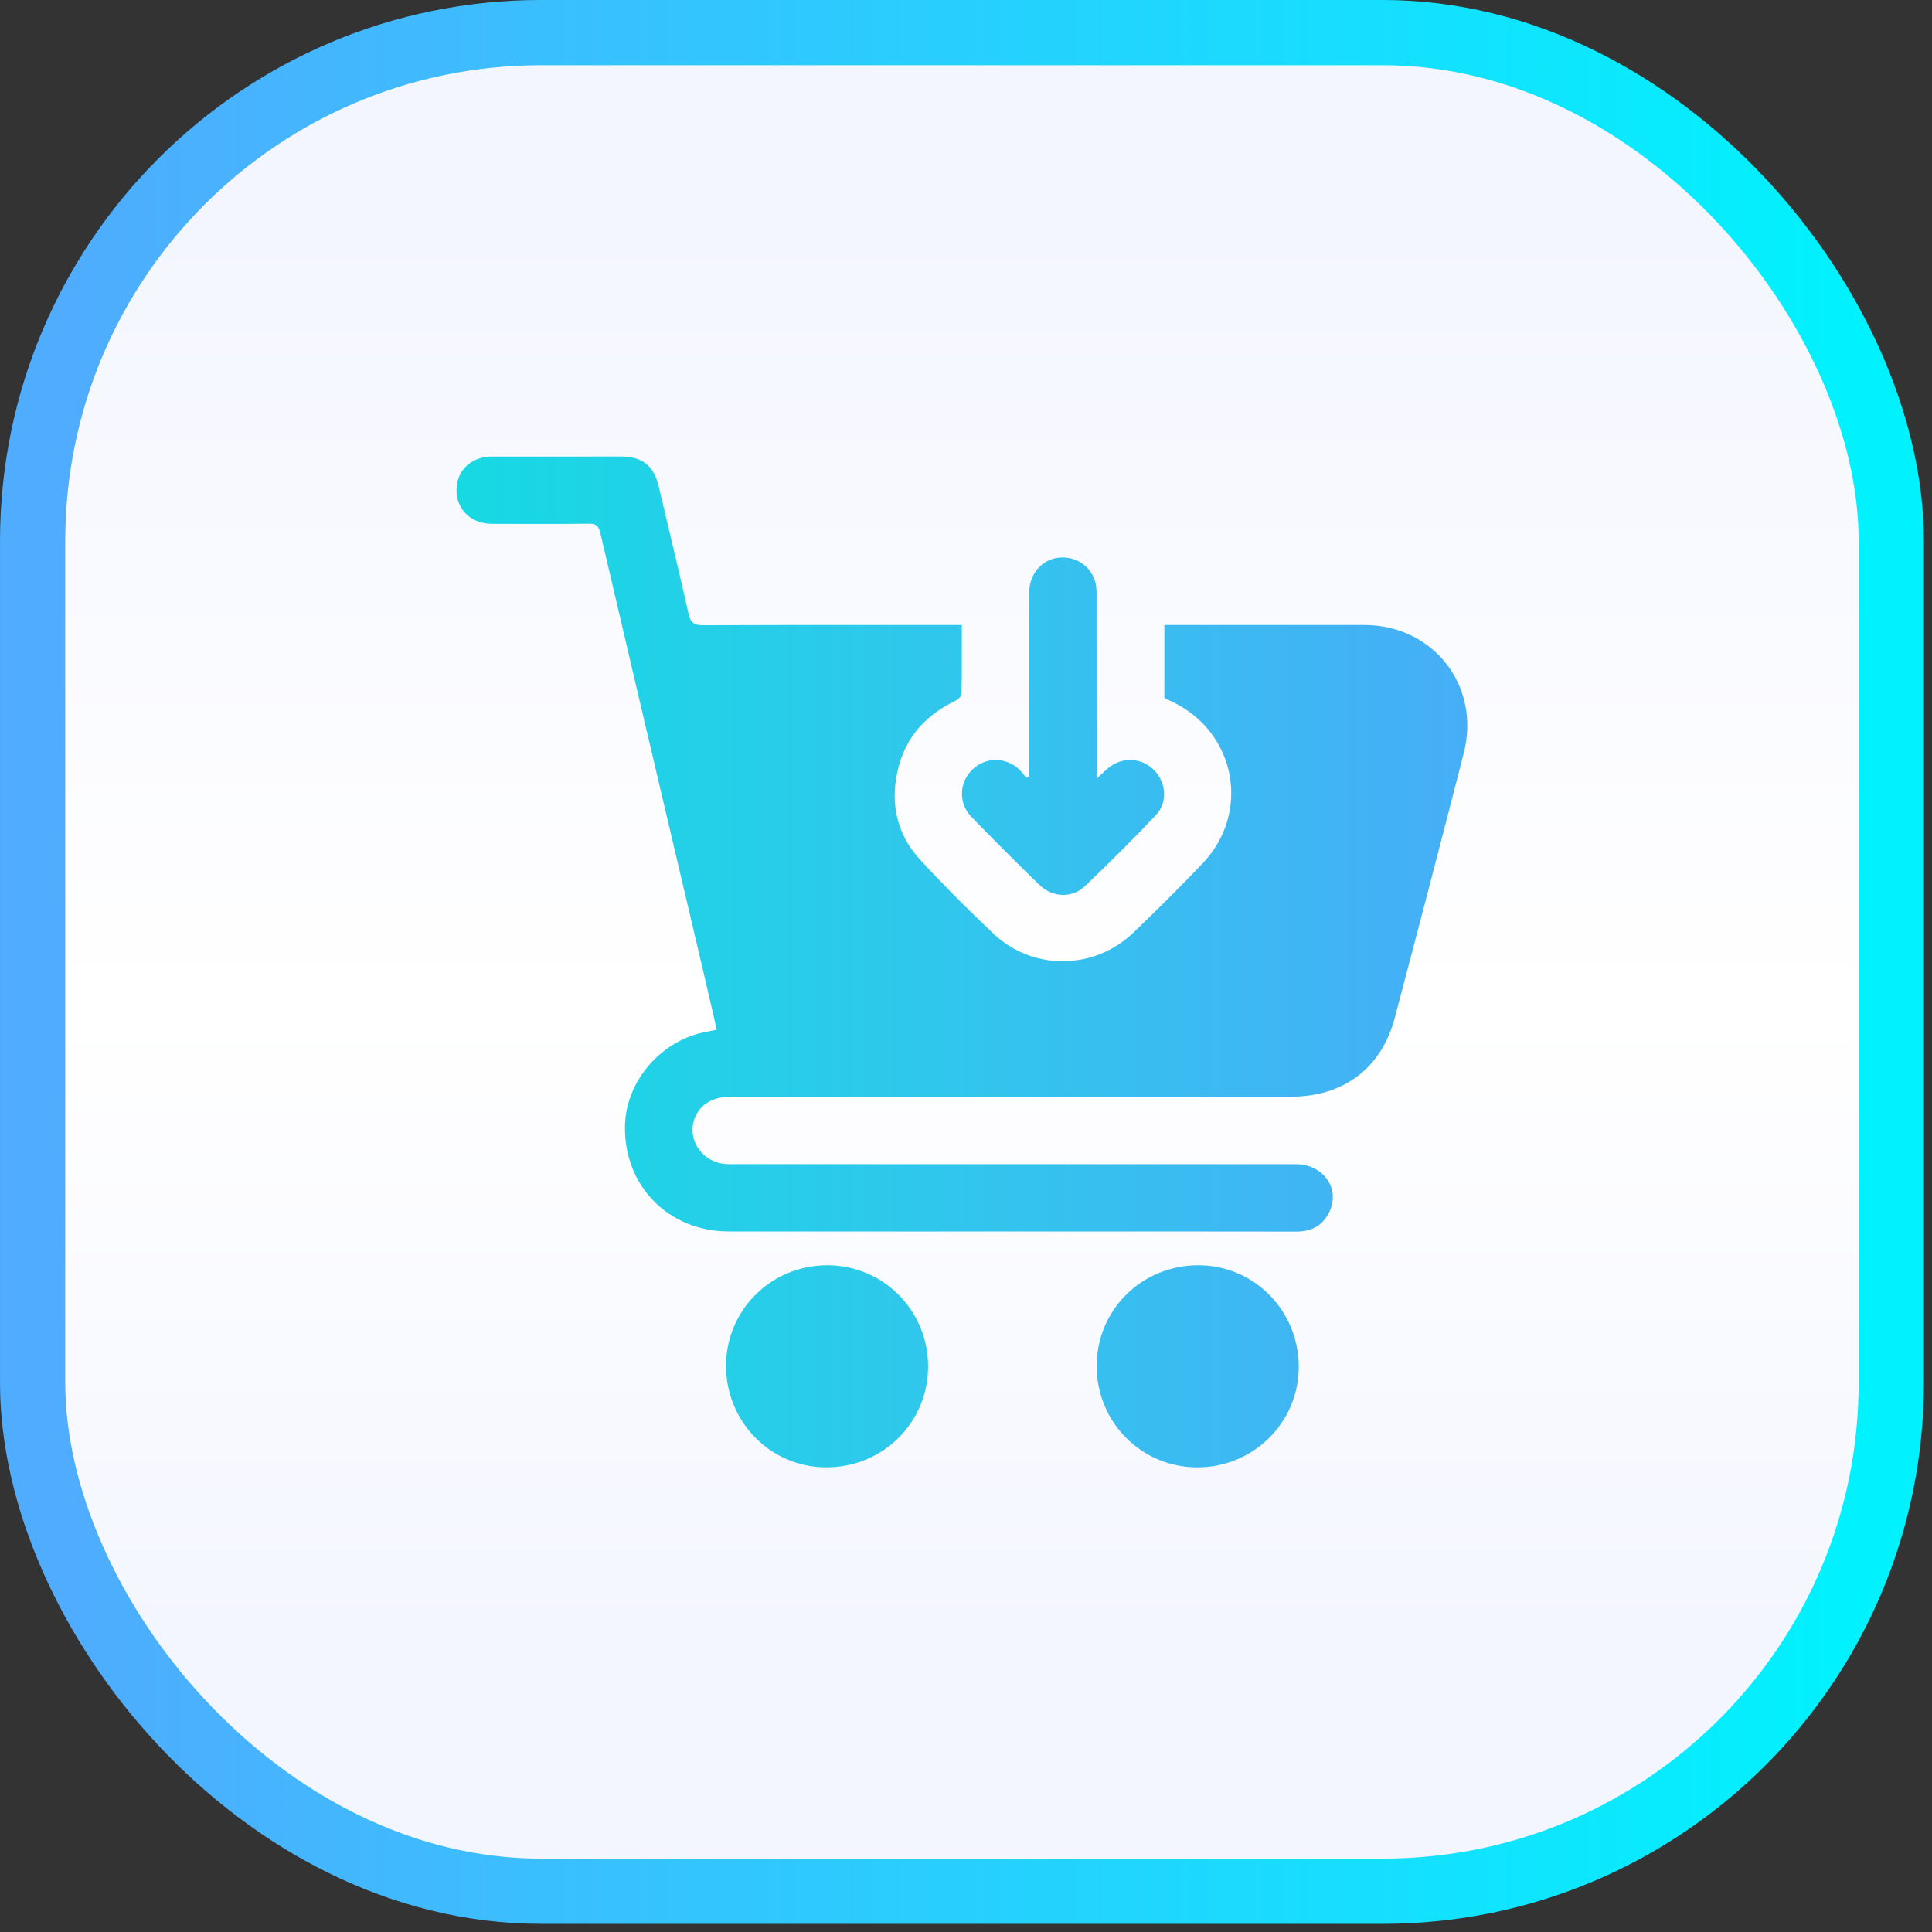<svg width="79" height="79" viewBox="0 0 79 79" fill="none" xmlns="http://www.w3.org/2000/svg">
<rect x="0" y="0" width="79" height="79" fill="#333333" stroke="none"/>
<rect x="1.334" y="1.333" width="76" height="76" rx="20.789" fill="url(#paint0_linear_1650_18252)" stroke="url(#paint1_linear_1650_18252)" stroke-width="2.667"/>
<g clip-path="url(#clip0_1650_18252)">
<path fill-rule="evenodd" clip-rule="evenodd" d="M29.152 41.426C29.203 41.65 29.255 41.876 29.308 42.105C29.236 42.12 29.177 42.132 29.125 42.143L29.125 42.143L29.125 42.143L29.125 42.143L29.124 42.143C29.053 42.158 28.997 42.17 28.94 42.18C27.078 42.486 25.59 44.184 25.555 46.037C25.509 48.494 27.335 50.353 29.804 50.355C32.417 50.358 35.03 50.357 37.644 50.357C38.69 50.356 39.736 50.356 40.781 50.356C41.8 50.356 42.819 50.356 43.837 50.356H43.84C46.896 50.355 49.952 50.355 53.007 50.36C53.654 50.361 54.12 50.091 54.377 49.512C54.797 48.57 54.086 47.604 52.988 47.604C45.368 47.603 37.748 47.603 30.128 47.603C30.087 47.603 30.046 47.603 30.005 47.604H30.005H30.004C29.888 47.605 29.771 47.606 29.655 47.597C28.692 47.516 28.072 46.578 28.41 45.716C28.634 45.147 29.147 44.844 29.901 44.844C37.535 44.843 45.17 44.843 52.804 44.843C54.934 44.843 56.487 43.678 57.029 41.63C57.984 38.02 58.931 34.406 59.854 30.788C60.556 28.043 58.608 25.558 55.787 25.556C54.074 25.555 52.362 25.555 50.649 25.556L48.08 25.556H47.611V28.54C47.703 28.585 47.793 28.629 47.883 28.67C50.533 29.895 51.178 33.215 49.161 35.32C48.238 36.284 47.295 37.229 46.328 38.15C44.732 39.671 42.238 39.696 40.635 38.19C39.601 37.216 38.597 36.208 37.633 35.165C36.783 34.246 36.446 33.124 36.637 31.868C36.867 30.358 37.702 29.308 39.069 28.654C39.175 28.602 39.315 28.471 39.317 28.375C39.332 27.658 39.331 26.941 39.329 26.208V26.208V26.208C39.329 25.992 39.328 25.775 39.328 25.556H38.818C38.043 25.556 37.268 25.556 36.493 25.555C33.91 25.554 31.327 25.553 28.744 25.565C28.371 25.567 28.235 25.457 28.154 25.094C27.83 23.649 27.486 22.208 27.142 20.766C27.071 20.468 27 20.169 26.929 19.87C26.731 19.04 26.255 18.669 25.397 18.668C23.632 18.667 21.866 18.666 20.102 18.669C19.262 18.67 18.665 19.25 18.667 20.048C18.669 20.841 19.271 21.417 20.113 21.419L20.722 21.421C21.838 21.424 22.956 21.428 24.074 21.413C24.378 21.41 24.48 21.502 24.55 21.801C25.64 26.479 26.741 31.154 27.841 35.828L27.842 35.83L27.844 35.838C28.142 37.107 28.441 38.376 28.739 39.645C28.878 40.232 29.013 40.82 29.152 41.426L29.152 41.426ZM33.838 51.737C31.542 51.732 29.694 53.559 29.688 55.837C29.682 58.138 31.502 59.991 33.775 60C36.094 60.01 37.947 58.179 37.95 55.878C37.952 53.588 36.12 51.741 33.838 51.737ZM48.945 60.001C46.666 59.995 44.839 58.147 44.843 55.851C44.846 53.55 46.7 51.726 49.023 51.737C51.294 51.747 53.115 53.608 53.106 55.907C53.097 58.182 51.242 60.006 48.945 60.001ZM42.088 31.294V31.752C42.072 31.759 42.055 31.766 42.039 31.773C42.015 31.784 41.991 31.794 41.966 31.805C41.935 31.768 41.905 31.73 41.875 31.692C41.807 31.606 41.739 31.52 41.658 31.447C41.091 30.939 40.283 30.955 39.754 31.476C39.212 32.01 39.182 32.848 39.728 33.41C40.636 34.347 41.561 35.269 42.495 36.179C43.032 36.702 43.834 36.741 44.364 36.235C45.349 35.295 46.313 34.331 47.253 33.345C47.76 32.814 47.694 31.988 47.177 31.478C46.66 30.967 45.866 30.94 45.305 31.416C45.216 31.491 45.132 31.57 45.029 31.666C44.973 31.719 44.911 31.777 44.84 31.842V31.3C44.84 30.836 44.84 30.372 44.84 29.907C44.84 28.048 44.84 26.189 44.838 24.33C44.838 24.145 44.833 23.952 44.781 23.779C44.58 23.11 43.947 22.716 43.251 22.808C42.593 22.895 42.09 23.483 42.089 24.194C42.087 25.884 42.087 27.575 42.088 29.265C42.088 29.941 42.088 30.617 42.088 31.294Z" fill="url(#paint2_linear_1650_18252)"/>
</g>
<defs>
<linearGradient id="paint0_linear_1650_18252" x1="39.334" y1="2.667" x2="39.334" y2="76" gradientUnits="userSpaceOnUse">
<stop offset="0.089" stop-color="#F4F6FF"/>
<stop offset="0.526" stop-color="white"/>
<stop offset="0.875" stop-color="#F4F6FF"/>
</linearGradient>
<linearGradient id="paint1_linear_1650_18252" x1="2.667" y1="39.333" x2="76" y2="39.333" gradientUnits="userSpaceOnUse">
<stop stop-color="#4FACFE"/>
<stop offset="1" stop-color="#00F2FE"/>
</linearGradient>
<linearGradient id="paint2_linear_1650_18252" x1="18.667" y1="39.334" x2="59.998" y2="39.334" gradientUnits="userSpaceOnUse">
<stop stop-color="#16D9E3"/>
<stop offset="0.47" stop-color="#30C7EC"/>
<stop offset="1" stop-color="#46AEF7"/>
</linearGradient>
<clipPath id="clip0_1650_18252">
<rect width="41.333" height="41.333" fill="white" transform="translate(18.667 18.667)"/>
</clipPath>
</defs>
</svg>
